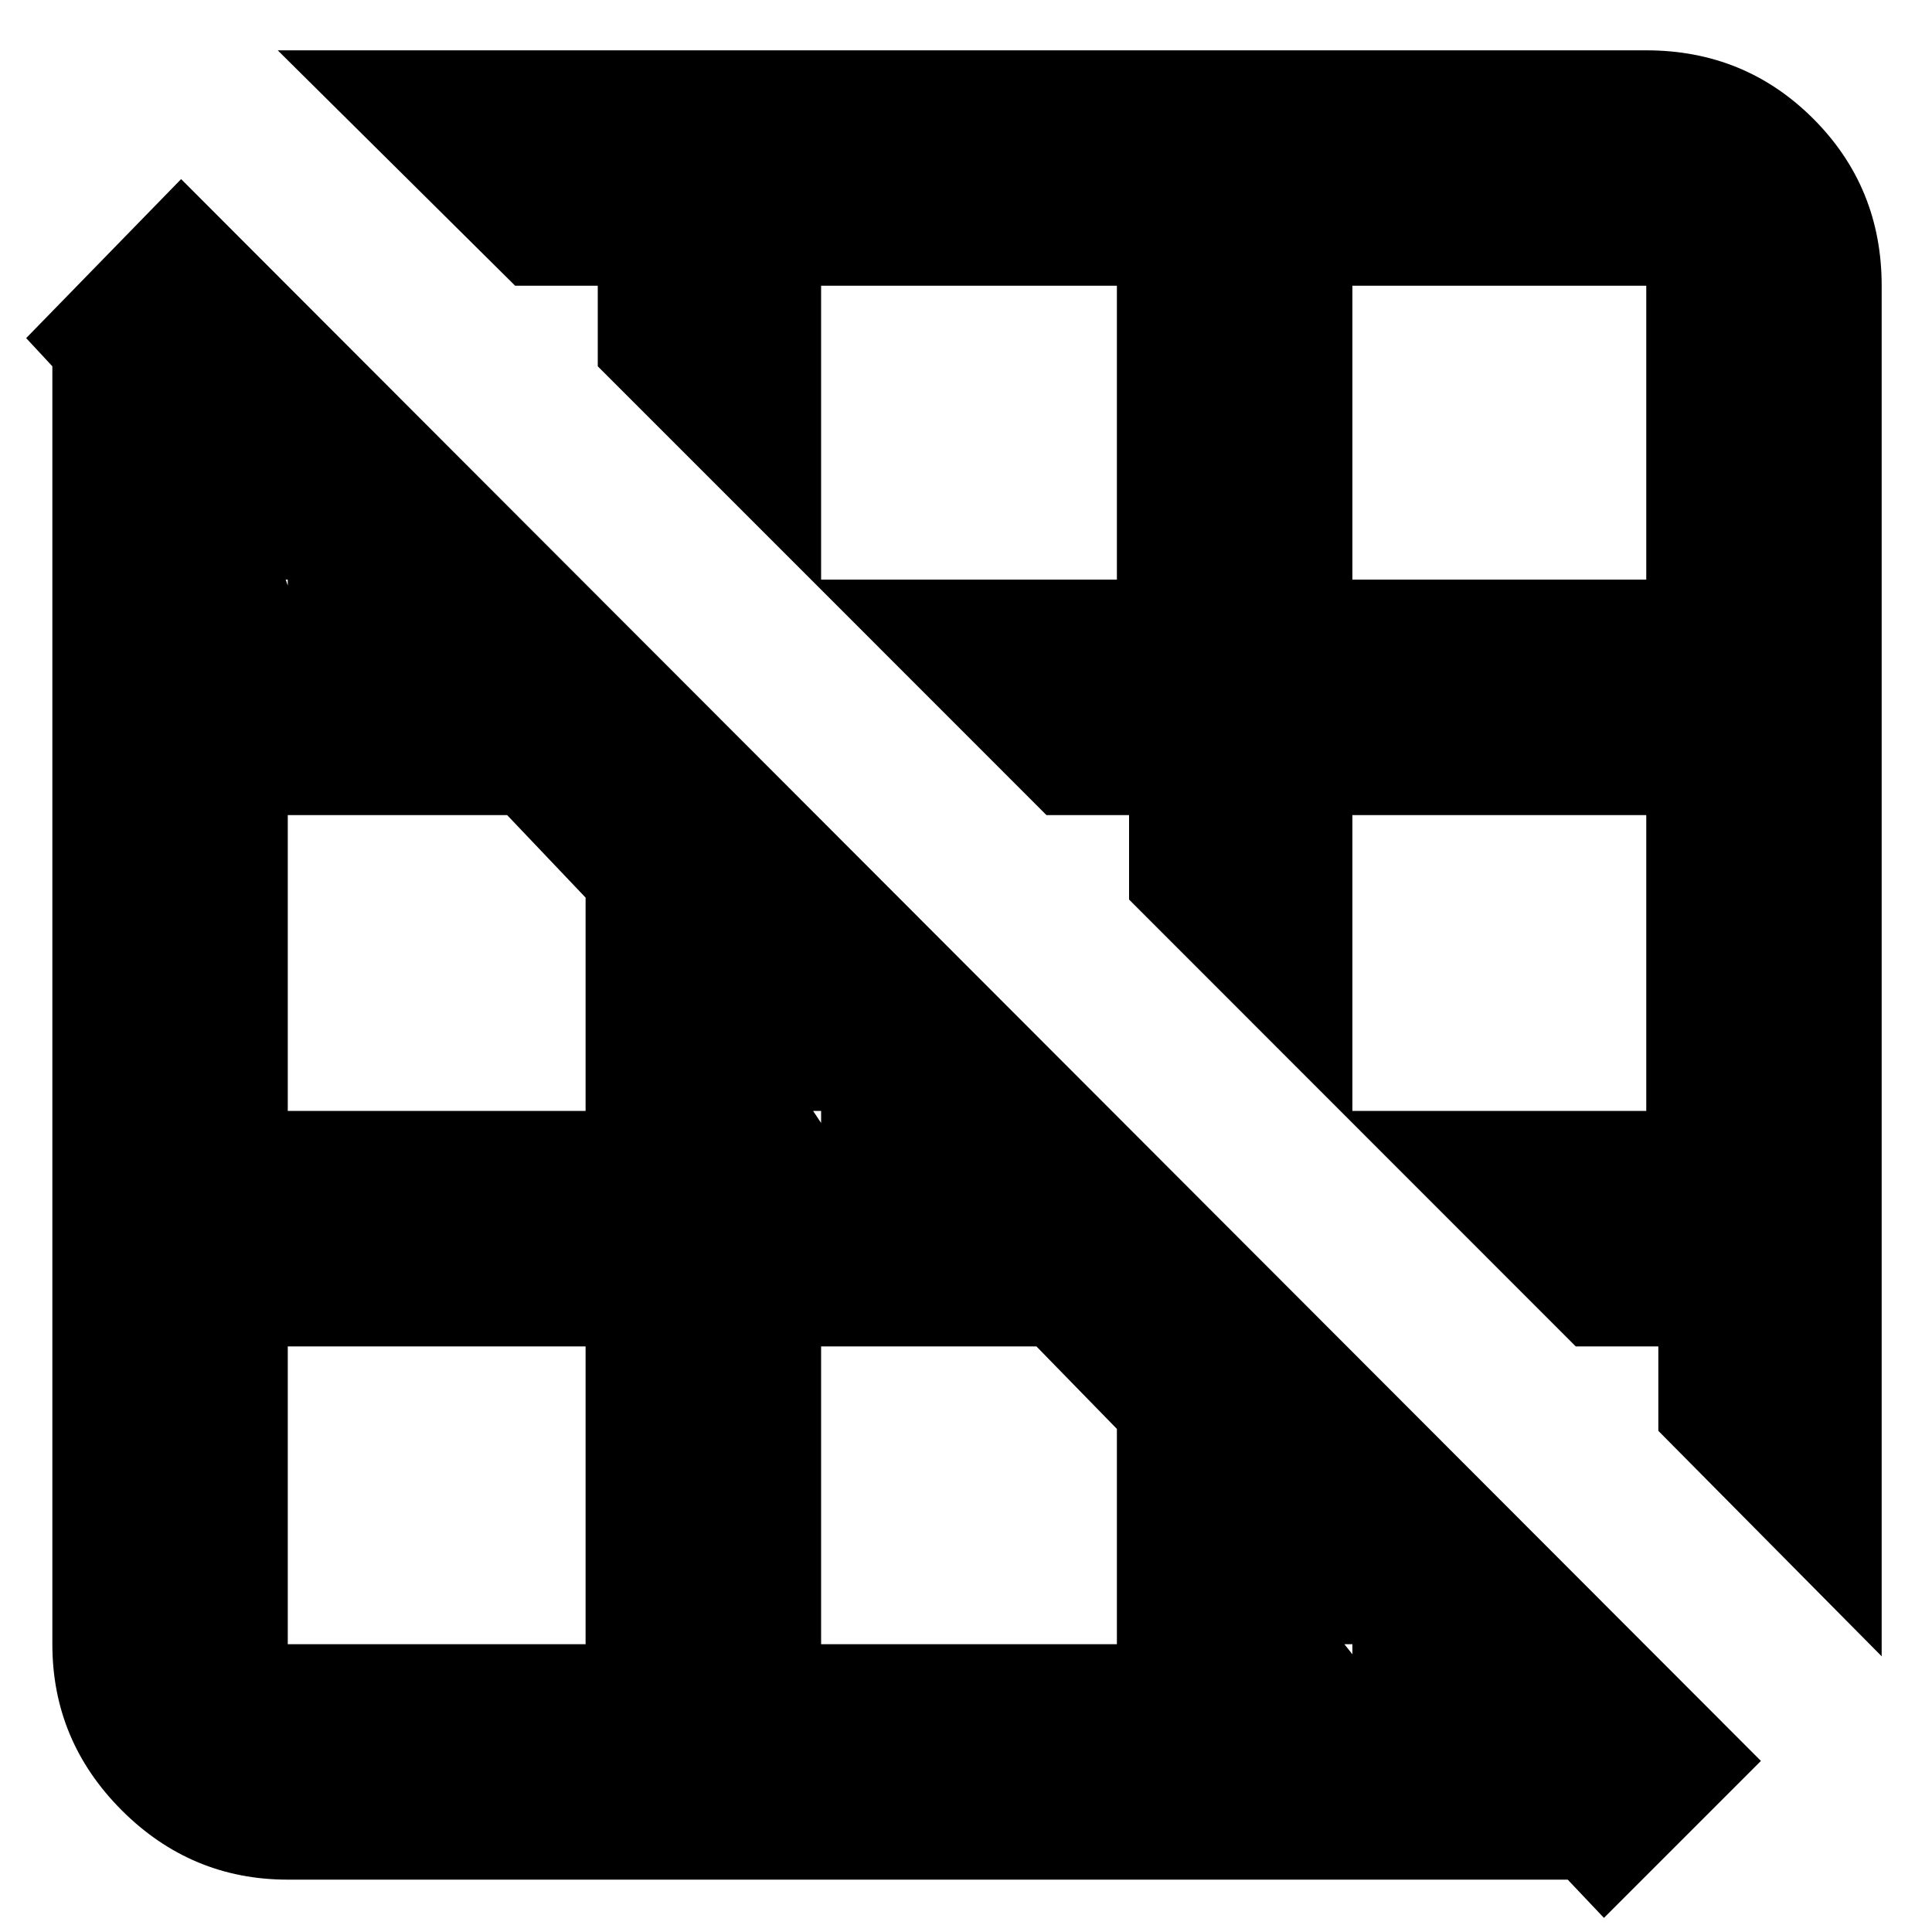 <svg xmlns="http://www.w3.org/2000/svg" height="20" width="20"><path d="M19.479 17.146 17.167 14.812V13.938H16.312L13.875 11.5H17.042V8.438H14V11.625L11.688 9.312V8.438H10.833L8.396 6H11.562V2.958H8.5V6.104L6.188 3.792V2.958H5.333L2.875 0.521H17.042Q18.062 0.521 18.771 1.229Q19.479 1.938 19.479 2.958ZM14 6H17.042V2.958Q17.042 2.958 17.042 2.958Q17.042 2.958 17.042 2.958H14ZM16.604 19.854 16.229 19.458H2.979Q1.979 19.458 1.26 18.74Q0.542 18.021 0.542 17.021V3.792L0.271 3.5L1.875 1.854L18.229 18.229ZM14 17.021H13.917L14 17.125ZM8.5 11.5H8.417L8.5 11.625ZM8.5 17.021H11.562V14.792L10.729 13.938H8.5ZM2.979 6H2.958L2.979 6.062ZM2.979 11.5H6.062V9.292L5.25 8.438H2.979ZM6.062 17.021V13.938H2.979V17.021Q2.979 17.021 2.979 17.021Q2.979 17.021 2.979 17.021Z"/></svg>